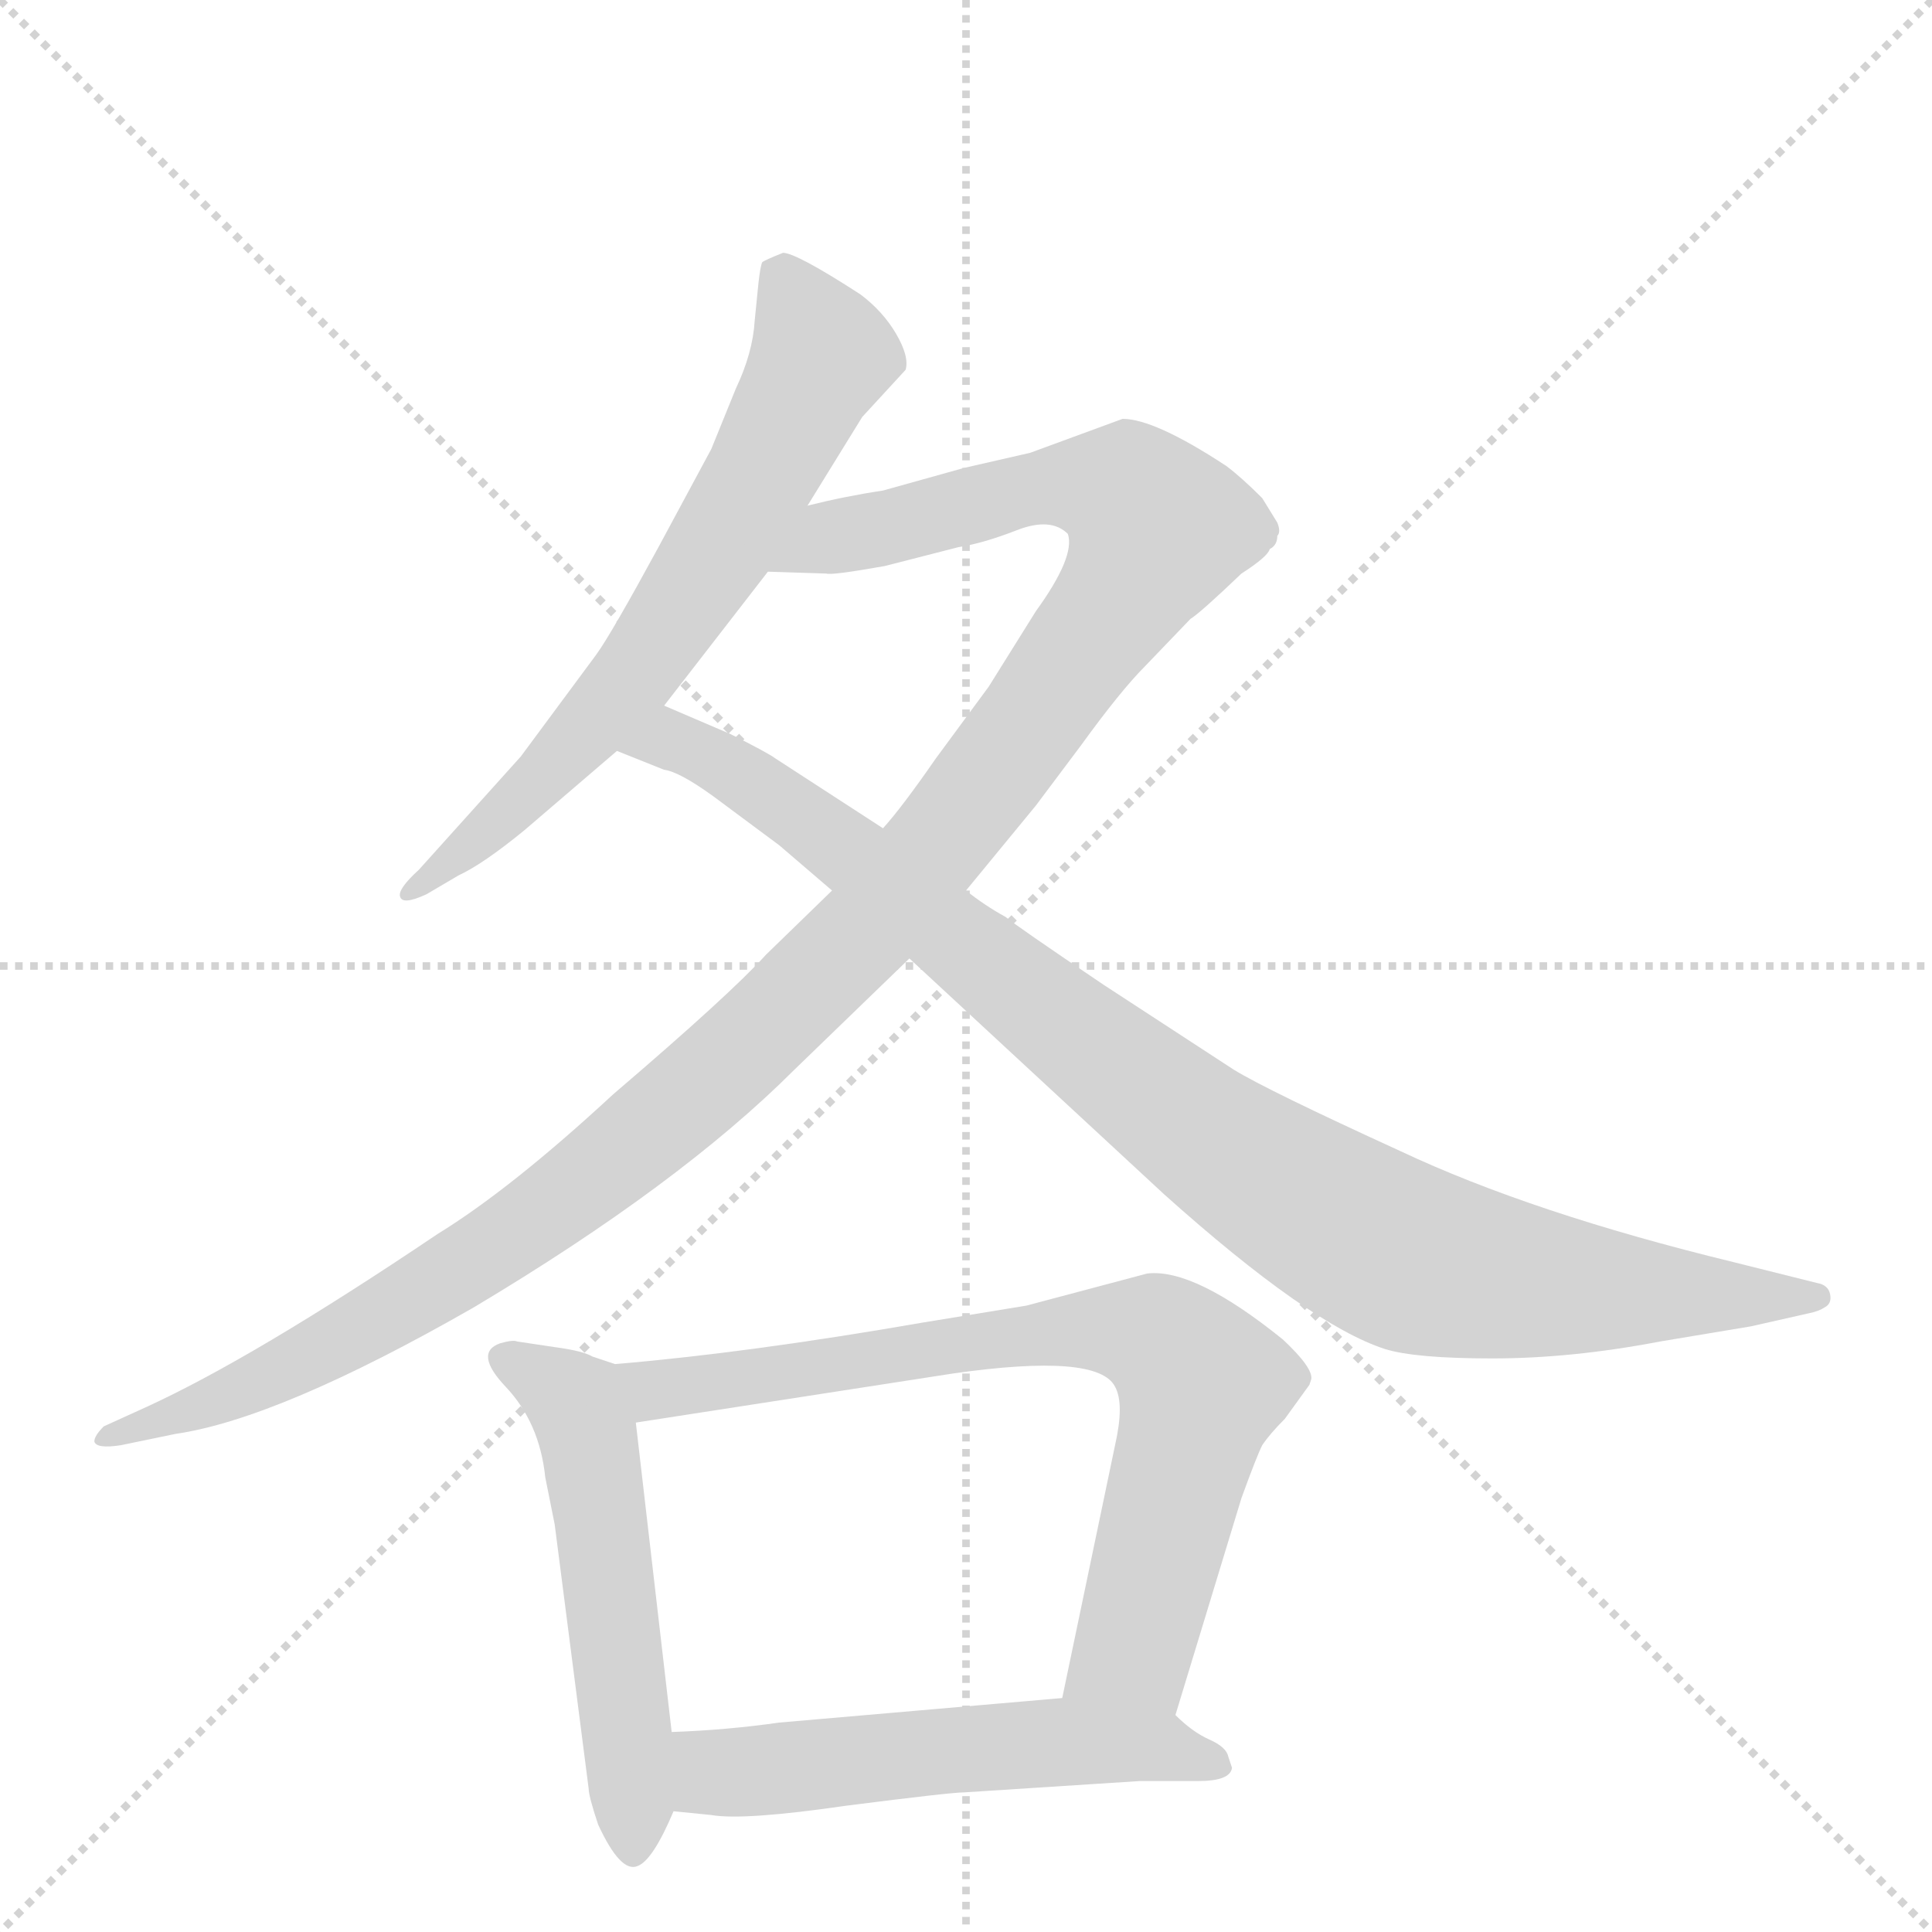 <svg version="1.1" viewBox="0 0 1024 1024" xmlns="http://www.w3.org/2000/svg">
  <g stroke="lightgray" stroke-dasharray="1,1" stroke-width="1" transform="scale(4, 4)">
    <line x1="0" y1="0" x2="256" y2="256"></line>
    <line x1="256" y1="0" x2="0" y2="256"></line>
    <line x1="128" y1="0" x2="128" y2="256"></line>
    <line x1="0" y1="128" x2="256" y2="128"></line>
  </g>
  <g transform="scale(1, -1) translate(0, -848)">
    <style type="text/css">
      
        @keyframes keyframes0 {
          from {
            stroke: blue;
            stroke-dashoffset: 665;
            stroke-width: 128;
          }
          68% {
            animation-timing-function: step-end;
            stroke: blue;
            stroke-dashoffset: 0;
            stroke-width: 128;
          }
          to {
            stroke: black;
            stroke-width: 1024;
          }
        }
        #make-me-a-hanzi-animation-0 {
          animation: keyframes0 0.791s both;
          animation-delay: 0s;
          animation-timing-function: linear;
        }
      
        @keyframes keyframes1 {
          from {
            stroke: blue;
            stroke-dashoffset: 1223;
            stroke-width: 128;
          }
          80% {
            animation-timing-function: step-end;
            stroke: blue;
            stroke-dashoffset: 0;
            stroke-width: 128;
          }
          to {
            stroke: black;
            stroke-width: 1024;
          }
        }
        #make-me-a-hanzi-animation-1 {
          animation: keyframes1 1.245s both;
          animation-delay: 0.791s;
          animation-timing-function: linear;
        }
      
        @keyframes keyframes2 {
          from {
            stroke: blue;
            stroke-dashoffset: 975;
            stroke-width: 128;
          }
          76% {
            animation-timing-function: step-end;
            stroke: blue;
            stroke-dashoffset: 0;
            stroke-width: 128;
          }
          to {
            stroke: black;
            stroke-width: 1024;
          }
        }
        #make-me-a-hanzi-animation-2 {
          animation: keyframes2 1.043s both;
          animation-delay: 2.036s;
          animation-timing-function: linear;
        }
      
        @keyframes keyframes3 {
          from {
            stroke: blue;
            stroke-dashoffset: 535;
            stroke-width: 128;
          }
          64% {
            animation-timing-function: step-end;
            stroke: blue;
            stroke-dashoffset: 0;
            stroke-width: 128;
          }
          to {
            stroke: black;
            stroke-width: 1024;
          }
        }
        #make-me-a-hanzi-animation-3 {
          animation: keyframes3 0.685s both;
          animation-delay: 3.08s;
          animation-timing-function: linear;
        }
      
        @keyframes keyframes4 {
          from {
            stroke: blue;
            stroke-dashoffset: 755;
            stroke-width: 128;
          }
          71% {
            animation-timing-function: step-end;
            stroke: blue;
            stroke-dashoffset: 0;
            stroke-width: 128;
          }
          to {
            stroke: black;
            stroke-width: 1024;
          }
        }
        #make-me-a-hanzi-animation-4 {
          animation: keyframes4 0.864s both;
          animation-delay: 3.765s;
          animation-timing-function: linear;
        }
      
        @keyframes keyframes5 {
          from {
            stroke: blue;
            stroke-dashoffset: 547;
            stroke-width: 128;
          }
          64% {
            animation-timing-function: step-end;
            stroke: blue;
            stroke-dashoffset: 0;
            stroke-width: 128;
          }
          to {
            stroke: black;
            stroke-width: 1024;
          }
        }
        #make-me-a-hanzi-animation-5 {
          animation: keyframes5 0.695s both;
          animation-delay: 4.63s;
          animation-timing-function: linear;
        }
      
    </style>
    
      <path d="M 402 698 L 400 678 Q 399 661 390 642 L 377 610 L 349 558 Q 324 512 316 501 L 276 447 L 222 387 Q 211 377 212 373 Q 213 368 226 374 L 243 384 Q 256 390 278 408 L 327 450 L 352 474 L 407 545 L 428 580 L 457 627 L 480 652 Q 482 659 475 671 Q 468 683 456 692 Q 422 714 415 714 Q 405 710 404 709 Q 403 707 402 698 Z" fill="lightgray"></path>
    
      <path d="M 441 376 L 406 342 Q 387 321 325 268 Q 271 218 232 194 Q 134 128 77 102 L 55 92 Q 50 87 50 84 Q 51 80 64 82 L 93 88 Q 148 96 251 155 Q 360 220 421 281 L 482 340 L 512 376 L 549 421 L 573 453 Q 594 482 607 495 L 631 520 Q 636 523 658 544 Q 672 553 673 557 Q 677 559 677 564 Q 679 566 677 571 L 669 584 Q 658 595 650 601 Q 612 626 595 626 L 546 608 L 511 600 L 468 588 Q 448 585 428 580 C 399 574 377 546 407 545 L 438 544 Q 441 543 469 548 L 508 558 Q 521 560 539 567 Q 557 574 566 565 Q 570 553 549 524 L 524 484 L 496 446 Q 478 420 468 409 L 441 376 Z" fill="lightgray"></path>
    
      <path d="M 327 450 L 352 440 Q 360 439 378 426 L 413 400 L 441 376 L 482 340 L 617 215 Q 694 146 734 133 Q 750 128 791 128 Q 833 128 880 137 L 928 145 L 959 152 Q 964 153 967 155 Q 971 157 970 162 Q 969 167 963 168 L 919 179 Q 812 205 742 238 Q 672 270 654 281 L 585 326 Q 539 357 533 362 Q 522 368 512 376 L 468 409 L 411 446 Q 407 449 387 459 L 352 474 C 324 486 299 461 327 450 Z" fill="lightgray"></path>
    
      <path d="M 326 125 L 314 129 Q 309 132 294 134 L 274 137 Q 272 138 265 136 Q 251 131 268 113 Q 286 94 289 65 L 294 40 L 312 -100 Q 312 -104 317 -119 Q 329 -145 338 -141 Q 346 -138 357 -112 L 356 -70 L 337 94 C 334 122 334 122 326 125 Z" fill="lightgray"></path>
    
      <path d="M 608 173 L 544 156 L 489 147 Q 397 131 326 125 C 296 122 307 89 337 94 L 505 120 Q 582 131 591 113 Q 596 104 591 82 L 563 -52 C 557 -81 614 -90 623 -61 L 658 54 Q 666 76 669 82 Q 673 88 681 96 L 694 114 L 695 117 Q 696 123 680 138 Q 633 176 608 173 Z" fill="lightgray"></path>
    
      <path d="M 357 -112 L 377 -114 Q 394 -117 449 -109 Q 504 -102 511 -102 L 604 -96 L 635 -96 Q 652 -96 653 -89 L 651 -83 Q 650 -78 641 -74 Q 632 -70 623 -61 C 608 -48 593 -49 563 -52 L 413 -65 Q 385 -69 356 -70 C 326 -71 327 -109 357 -112 Z" fill="lightgray"></path>
    
    
      <clipPath id="make-me-a-hanzi-clip-0">
        <path d="M 402 698 L 400 678 Q 399 661 390 642 L 377 610 L 349 558 Q 324 512 316 501 L 276 447 L 222 387 Q 211 377 212 373 Q 213 368 226 374 L 243 384 Q 256 390 278 408 L 327 450 L 352 474 L 407 545 L 428 580 L 457 627 L 480 652 Q 482 659 475 671 Q 468 683 456 692 Q 422 714 415 714 Q 405 710 404 709 Q 403 707 402 698 Z"></path>
      </clipPath>
      <path clip-path="url(#make-me-a-hanzi-clip-0)" d="M 414 701 L 436 660 L 381 556 L 310 460 L 219 374" fill="none" id="make-me-a-hanzi-animation-0" stroke-dasharray="537 1074" stroke-linecap="round"></path>
    
      <clipPath id="make-me-a-hanzi-clip-1">
        <path d="M 441 376 L 406 342 Q 387 321 325 268 Q 271 218 232 194 Q 134 128 77 102 L 55 92 Q 50 87 50 84 Q 51 80 64 82 L 93 88 Q 148 96 251 155 Q 360 220 421 281 L 482 340 L 512 376 L 549 421 L 573 453 Q 594 482 607 495 L 631 520 Q 636 523 658 544 Q 672 553 673 557 Q 677 559 677 564 Q 679 566 677 571 L 669 584 Q 658 595 650 601 Q 612 626 595 626 L 546 608 L 511 600 L 468 588 Q 448 585 428 580 C 399 574 377 546 407 545 L 438 544 Q 441 543 469 548 L 508 558 Q 521 560 539 567 Q 557 574 566 565 Q 570 553 549 524 L 524 484 L 496 446 Q 478 420 468 409 L 441 376 Z"></path>
      </clipPath>
      <path clip-path="url(#make-me-a-hanzi-clip-1)" d="M 415 548 L 442 563 L 559 591 L 598 586 L 614 568 L 594 532 L 496 399 L 380 279 L 277 196 L 232 167 L 154 123 L 57 85" fill="none" id="make-me-a-hanzi-animation-1" stroke-dasharray="1095 2190" stroke-linecap="round"></path>
    
      <clipPath id="make-me-a-hanzi-clip-2">
        <path d="M 327 450 L 352 440 Q 360 439 378 426 L 413 400 L 441 376 L 482 340 L 617 215 Q 694 146 734 133 Q 750 128 791 128 Q 833 128 880 137 L 928 145 L 959 152 Q 964 153 967 155 Q 971 157 970 162 Q 969 167 963 168 L 919 179 Q 812 205 742 238 Q 672 270 654 281 L 585 326 Q 539 357 533 362 Q 522 368 512 376 L 468 409 L 411 446 Q 407 449 387 459 L 352 474 C 324 486 299 461 327 450 Z"></path>
      </clipPath>
      <path clip-path="url(#make-me-a-hanzi-clip-2)" d="M 334 451 L 355 455 L 388 441 L 638 246 L 741 184 L 824 166 L 963 161" fill="none" id="make-me-a-hanzi-animation-2" stroke-dasharray="847 1694" stroke-linecap="round"></path>
    
      <clipPath id="make-me-a-hanzi-clip-3">
        <path d="M 326 125 L 314 129 Q 309 132 294 134 L 274 137 Q 272 138 265 136 Q 251 131 268 113 Q 286 94 289 65 L 294 40 L 312 -100 Q 312 -104 317 -119 Q 329 -145 338 -141 Q 346 -138 357 -112 L 356 -70 L 337 94 C 334 122 334 122 326 125 Z"></path>
      </clipPath>
      <path clip-path="url(#make-me-a-hanzi-clip-3)" d="M 271 125 L 302 107 L 313 84 L 336 -132" fill="none" id="make-me-a-hanzi-animation-3" stroke-dasharray="407 814" stroke-linecap="round"></path>
    
      <clipPath id="make-me-a-hanzi-clip-4">
        <path d="M 608 173 L 544 156 L 489 147 Q 397 131 326 125 C 296 122 307 89 337 94 L 505 120 Q 582 131 591 113 Q 596 104 591 82 L 563 -52 C 557 -81 614 -90 623 -61 L 658 54 Q 666 76 669 82 Q 673 88 681 96 L 694 114 L 695 117 Q 696 123 680 138 Q 633 176 608 173 Z"></path>
      </clipPath>
      <path clip-path="url(#make-me-a-hanzi-clip-4)" d="M 333 122 L 348 112 L 568 143 L 614 139 L 636 112 L 628 76 L 601 -26 L 572 -46" fill="none" id="make-me-a-hanzi-animation-4" stroke-dasharray="627 1254" stroke-linecap="round"></path>
    
      <clipPath id="make-me-a-hanzi-clip-5">
        <path d="M 357 -112 L 377 -114 Q 394 -117 449 -109 Q 504 -102 511 -102 L 604 -96 L 635 -96 Q 652 -96 653 -89 L 651 -83 Q 650 -78 641 -74 Q 632 -70 623 -61 C 608 -48 593 -49 563 -52 L 413 -65 Q 385 -69 356 -70 C 326 -71 327 -109 357 -112 Z"></path>
      </clipPath>
      <path clip-path="url(#make-me-a-hanzi-clip-5)" d="M 363 -105 L 379 -91 L 557 -75 L 612 -78 L 647 -88" fill="none" id="make-me-a-hanzi-animation-5" stroke-dasharray="419 838" stroke-linecap="round"></path>
    
  </g>
</svg>